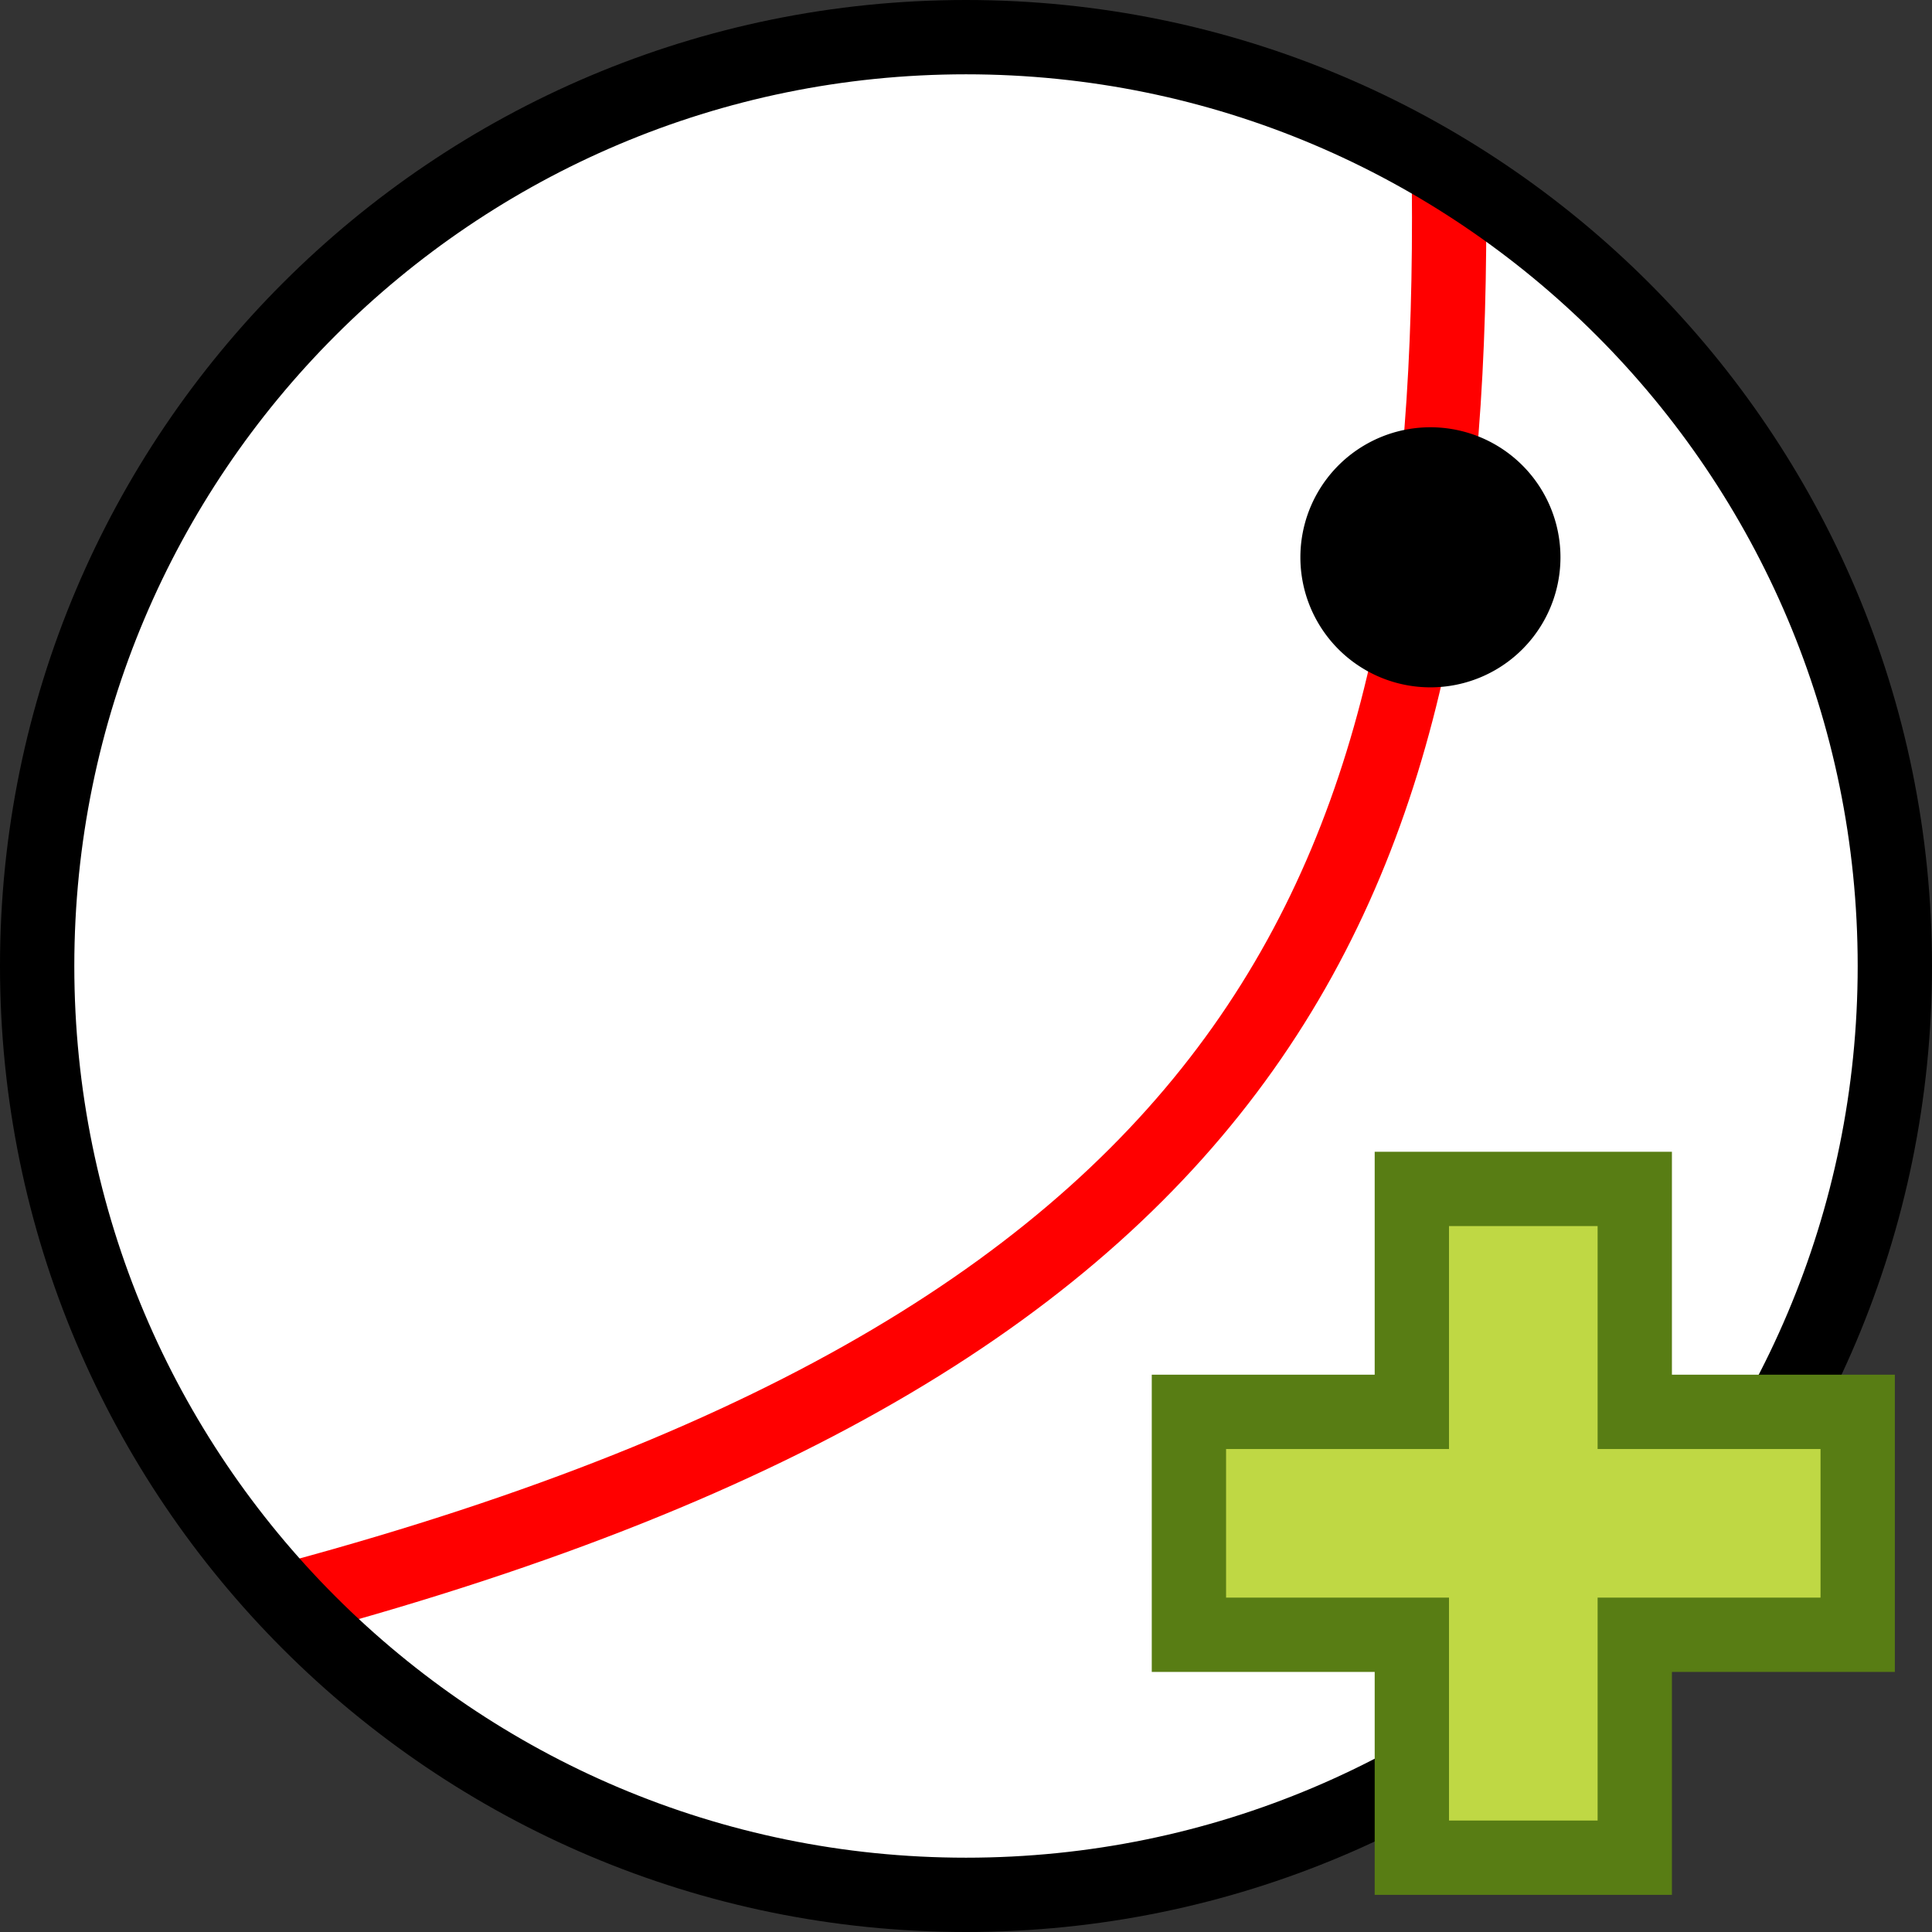 <?xml version="1.0" encoding="UTF-8" standalone="no"?>
<!-- Created with Inkscape (http://www.inkscape.org/) -->

<svg
   xmlns:dc="http://purl.org/dc/elements/1.1/"
   xmlns:cc="http://creativecommons.org/ns#"
   xmlns:rdf="http://www.w3.org/1999/02/22-rdf-syntax-ns#"
   xmlns:svg="http://www.w3.org/2000/svg"
   xmlns="http://www.w3.org/2000/svg"
   xmlns:sodipodi="http://sodipodi.sourceforge.net/DTD/sodipodi-0.dtd"
   xmlns:inkscape="http://www.inkscape.org/namespaces/inkscape"
   width="26"
   height="26"
   id="svg2"
   version="1.1"
   inkscape:version="0.48.5 r10040"
   sodipodi:docname="create_faultplane.svg">
  <rect width="100%" height="100%" fill="#333333" stroke="none"/>
  <defs
     id="defs4" />
  <sodipodi:namedview
     id="base"
     pagecolor="#ffffff"
     bordercolor="#666666"
     borderopacity="1.0"
     inkscape:pageopacity="0.0"
     inkscape:pageshadow="2"
     inkscape:zoom="31.678384"
     inkscape:cx="15.46728"
     inkscape:cy="13.278896"
     inkscape:document-units="px"
     inkscape:current-layer="layer1"
     showgrid="true"
     inkscape:window-width="1855"
     inkscape:window-height="1176"
     inkscape:window-x="65"
     inkscape:window-y="24"
     inkscape:window-maximized="1"
     showguides="true"
     inkscape:guide-bbox="true">
    <inkscape:grid
       type="xygrid"
       id="grid2985"
       empspacing="5"
       visible="true"
       enabled="true"
       snapvisiblegridlinesonly="true"
       spacingx="0.5px"
       spacingy="0.5px" />
  </sodipodi:namedview>
  <g
     inkscape:label="Ebene 1"
     inkscape:groupmode="layer"
     id="layer1"
     transform="translate(0,-1026.362)">
    <path
       sodipodi:type="arc"
       style="fill:#ffffff;stroke:none;stroke-width:1;stroke-linecap:round;stroke-linejoin:round;stroke-miterlimit:4;stroke-opacity:1;stroke-dasharray:none;stroke-dashoffset:0;fill-opacity:1"
       id="path3754"
       sodipodi:cx="13"
       sodipodi:cy="13"
       sodipodi:rx="13"
       sodipodi:ry="13"
       d="M 26,13 C 26,20.18 20.18,26 13,26 5.82,26 0,20.18 0,13 0,5.82 5.82,0 13,0 20.18,0 26,5.82 26,13 z"
       transform="matrix(0.962,0,0,0.962,0.5,1026.862)" />
    <path
       style="fill:none;stroke:#ff0000;stroke-width:1;stroke-linecap:round;stroke-linejoin:round;stroke-miterlimit:4;stroke-opacity:1;stroke-dasharray:none;fill-opacity:1"
       d="m 4,1047.862 c 13.192,-3.569 15.581,-9.803 15.5,-19"
       id="path3757"
       inkscape:connector-curvature="0"
       sodipodi:nodetypes="cc" />
    <path
       sodipodi:type="arc"
       style="fill:none;fill-opacity:1;stroke:#000000;stroke-width:2;stroke-linecap:round;stroke-linejoin:round;stroke-miterlimit:4;stroke-opacity:1;stroke-dasharray:none;stroke-dashoffset:0"
       id="path2987"
       sodipodi:cx="25"
       sodipodi:cy="25"
       sodipodi:rx="25"
       sodipodi:ry="25"
       d="M 50,25 C 50,38.807 38.807,50 25,50 11.193,50 0,38.807 0,25 0,11.193 11.193,0 25,0 38.807,0 50,11.193 50,25 z"
       transform="matrix(0.5,0,0,0.5,0.5,1026.862)" />
    <path
       style="fill:#bfd844;fill-opacity:1;stroke:#587d14;stroke-width:1;stroke-linecap:butt;stroke-linejoin:miter;stroke-miterlimit:4;stroke-opacity:1;stroke-dasharray:none"
       d="m 19,1051.362 3,0 0,-3 3,0 0,-3 -3,0 0,-3 -3,0 0,3 -3,0 0,3 3,0 z"
       id="path2985"
       inkscape:connector-curvature="0" />
    <path
       transform="translate(11,1026.612)"
       sodipodi:type="arc"
       style="fill:#000000;fill-opacity:1;stroke:#000000;stroke-width:1;stroke-linecap:round;stroke-linejoin:round;stroke-miterlimit:4;stroke-opacity:1;stroke-dasharray:none;stroke-dashoffset:0"
       id="path2986"
       sodipodi:cx="8.25"
       sodipodi:cy="7.25"
       sodipodi:rx="1.25"
       sodipodi:ry="1.25"
       d="m 9.5,7.25 a 1.25,1.25 0 1 1 -2.5,0 1.25,1.25 0 1 1 2.5,0 z" />
  </g>
</svg>
